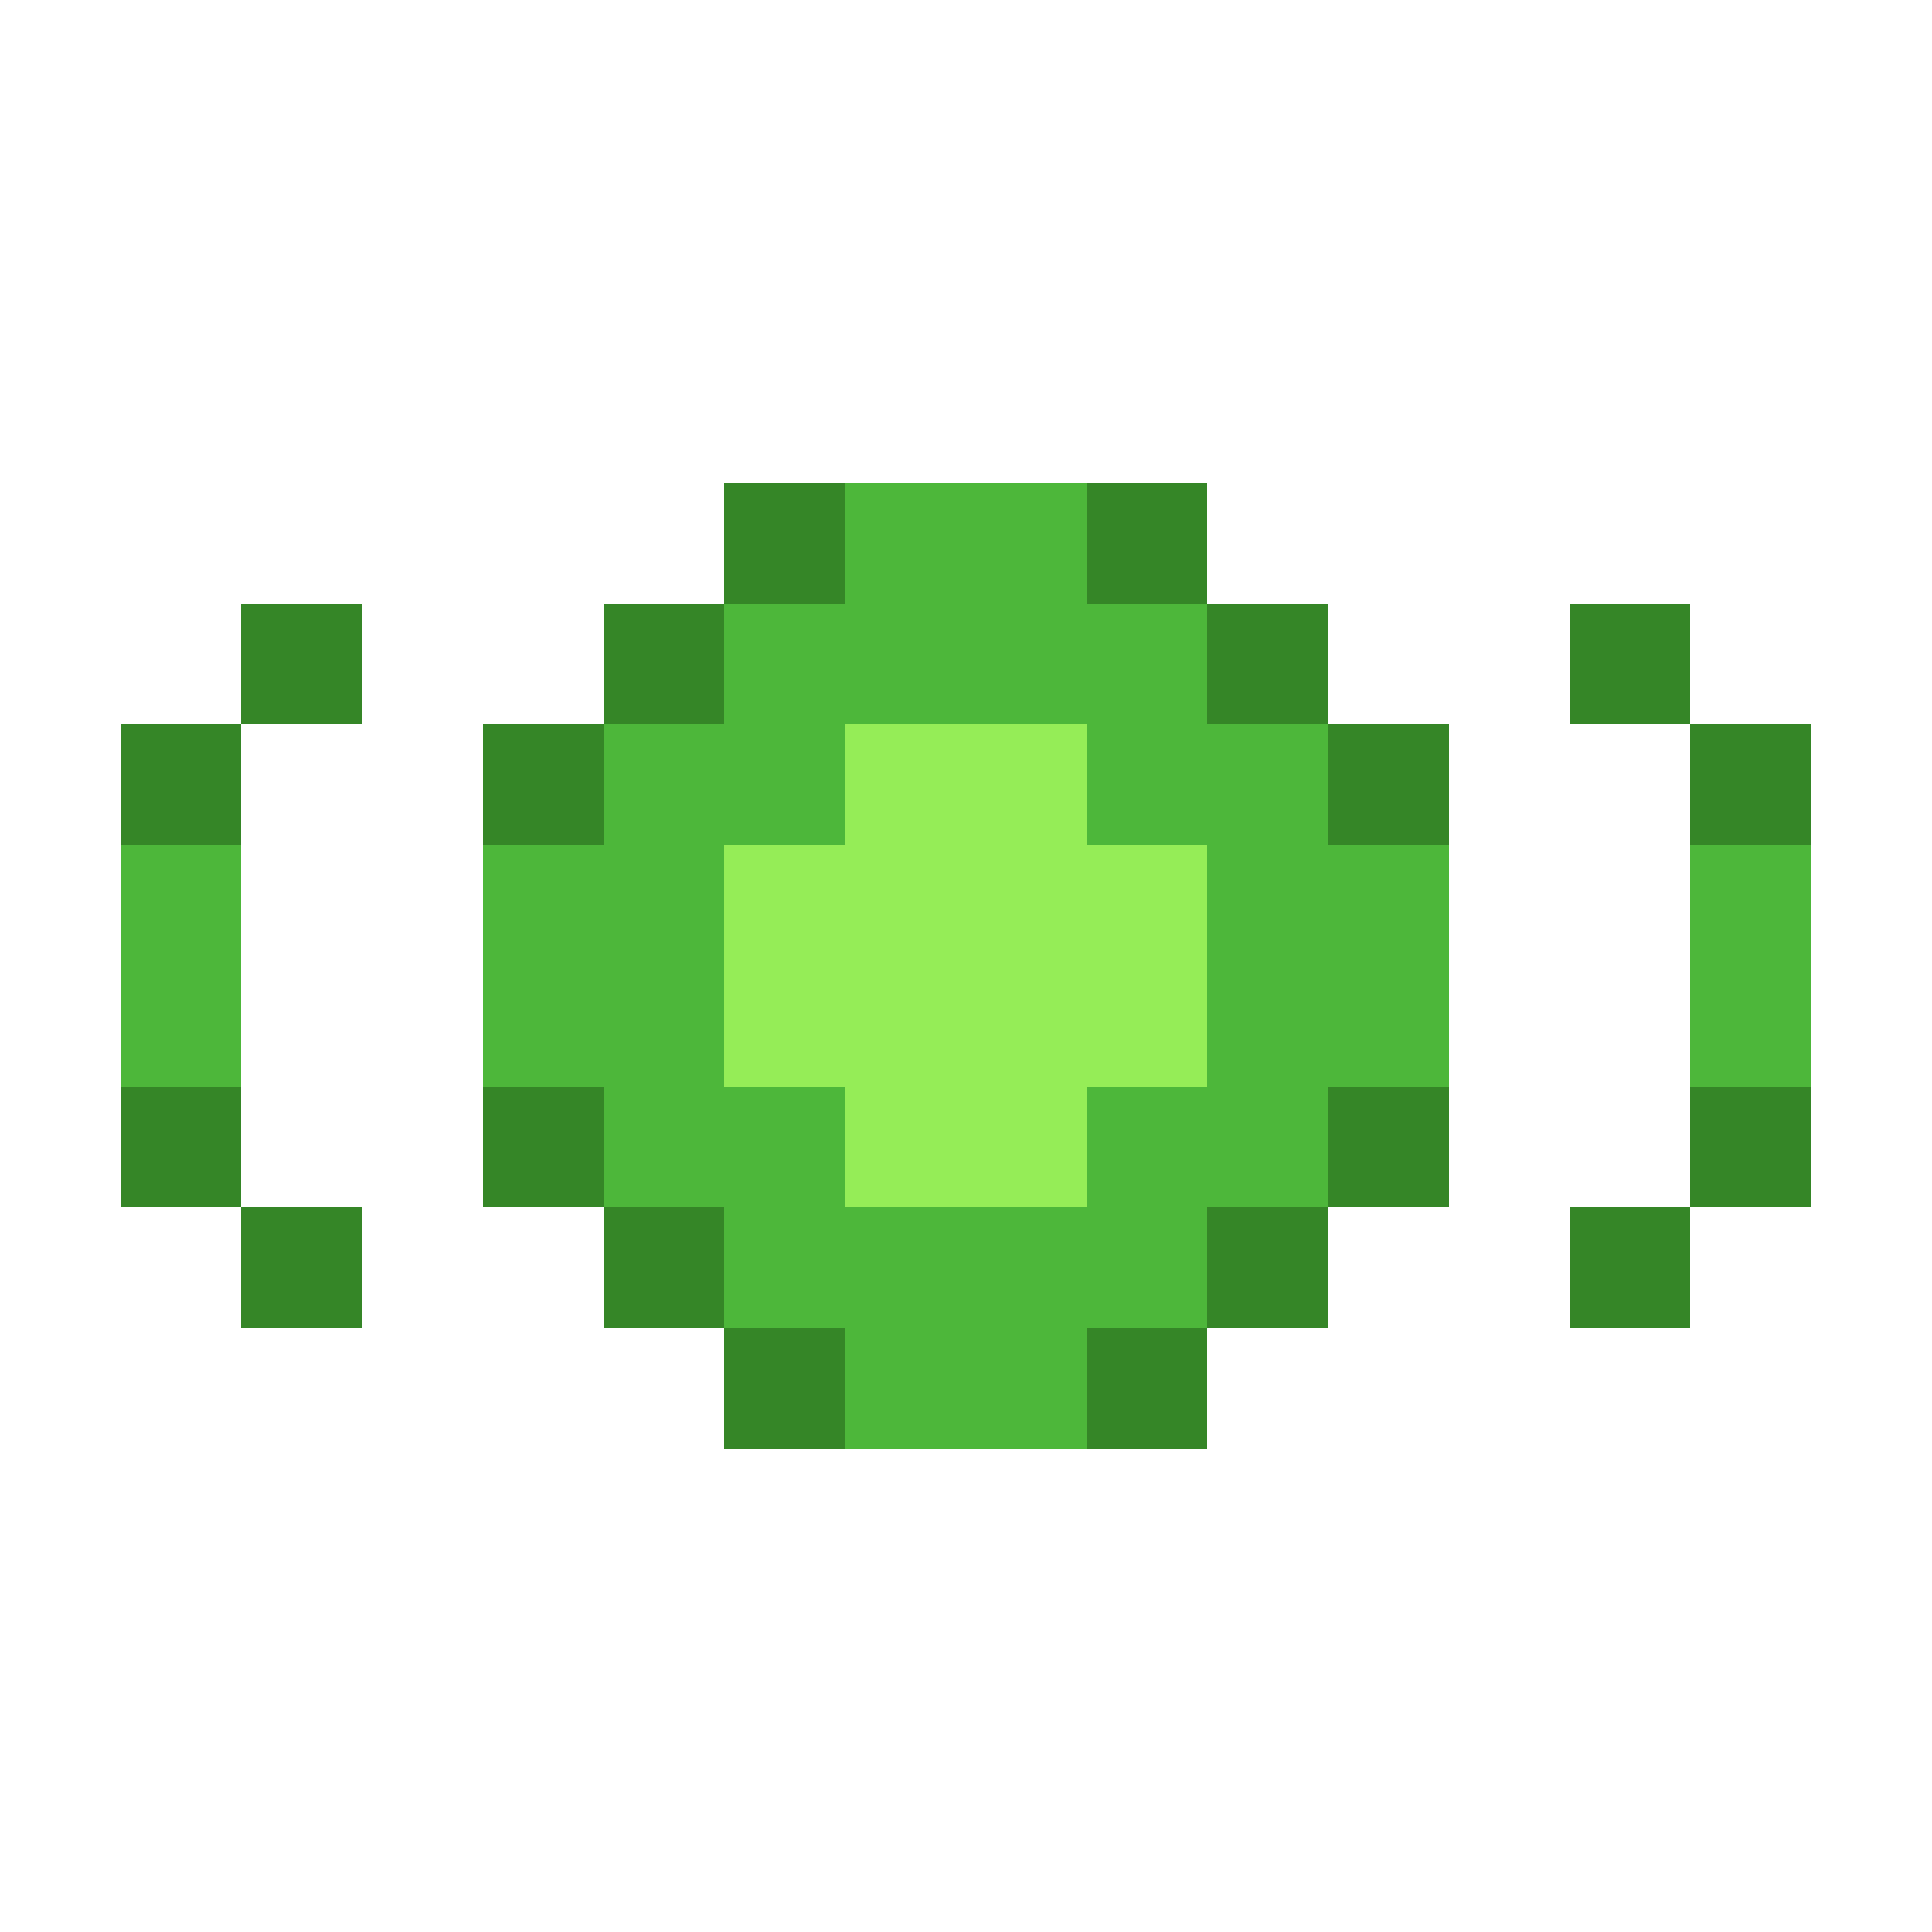 <svg xmlns="http://www.w3.org/2000/svg" shape-rendering="crispEdges" viewBox="0 -0.5 16 16"><path stroke="#358627" d="M6 4h1m2 0h1M2 5h1m2 0h1m4 0h1m2 0h1M1 6h1m2 0h1m6 0h1m2 0h1M1 9h1m2 0h1m6 0h1m2 0h1M2 10h1m2 0h1m4 0h1m2 0h1m-8 1h1m2 0h1"/><path stroke="#4db73a" d="M7 4h2M6 5h4M5 6h2m2 0h2M1 7h1m2 0h2m4 0h2m2 0h1M1 8h1m2 0h2m4 0h2m2 0h1M5 9h2m2 0h2m-5 1h4m-3 1h2"/><path stroke="#95ed57" d="M7 6h2M6 7h4M6 8h4M7 9h2"/></svg>